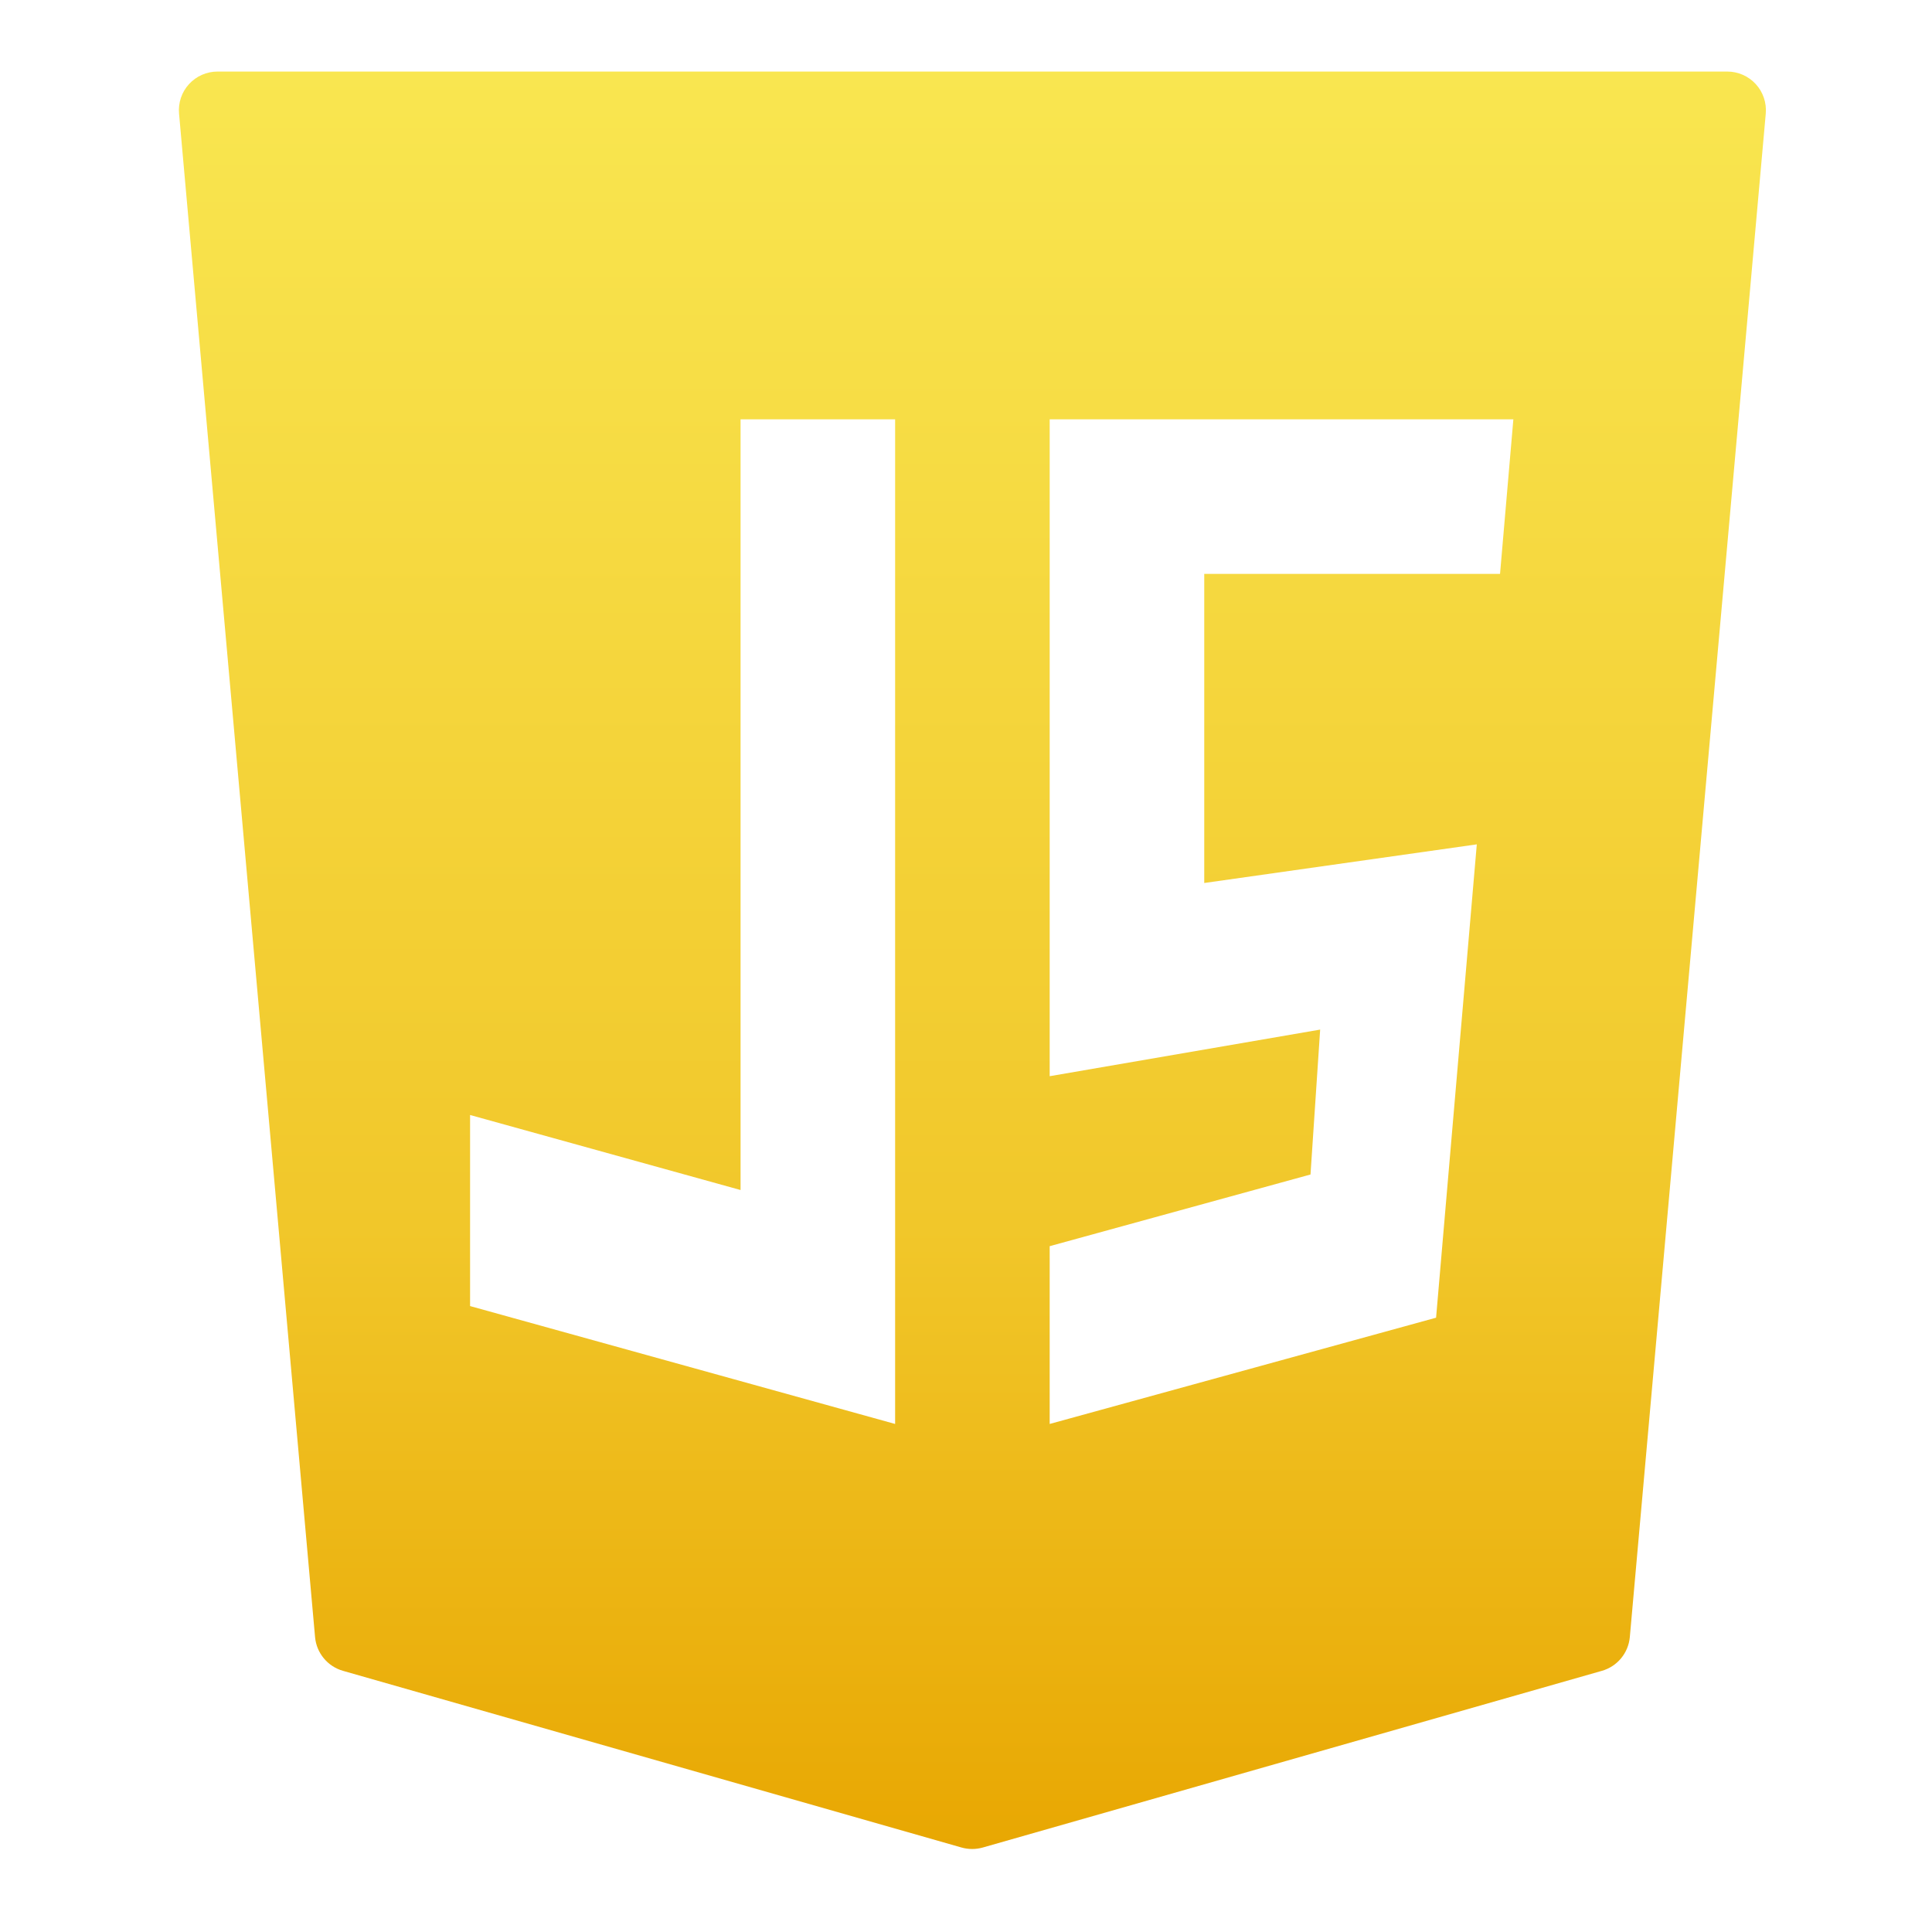 <svg width="108" height="108" viewBox="0 0 108 108" fill="none" xmlns="http://www.w3.org/2000/svg">
<path d="M98.15 4.702C97.739 4.255 97.162 4 96.555 4H12.16C11.553 4 10.976 4.255 10.566 4.702C10.155 5.149 9.955 5.75 10.009 6.352L17.612 91.515C17.692 92.404 18.312 93.154 19.171 93.4L53.753 103.278C53.945 103.332 54.146 103.36 54.345 103.36C54.544 103.36 54.744 103.332 54.937 103.278L89.549 93.4C90.408 93.154 91.028 92.404 91.108 91.515L98.707 6.352C98.761 5.75 98.558 5.149 98.15 4.702ZM26.278 62.329L41.398 66.523V23.44H50.038V79.6L26.278 73.01V62.329ZM82.554 47.2L80.278 73.66L58.678 79.6V69.662L73.258 65.655L73.798 57.555L58.678 60.16V23.44H84.598L83.853 32.08H67.318V49.36L82.554 47.2Z" fill="url(#paint0_linear_332_33)"/>
<defs>
<linearGradient id="paint0_linear_332_33" x1="54.358" y1="4" x2="54.358" y2="103.36" gradientUnits="userSpaceOnUse">
<stop stop-color="#F9E650"/>
<stop offset="0.651" stop-color="#F1C72A"/>
<stop offset="1" stop-color="#E8A702"/>
</linearGradient>
</defs>
</svg>
